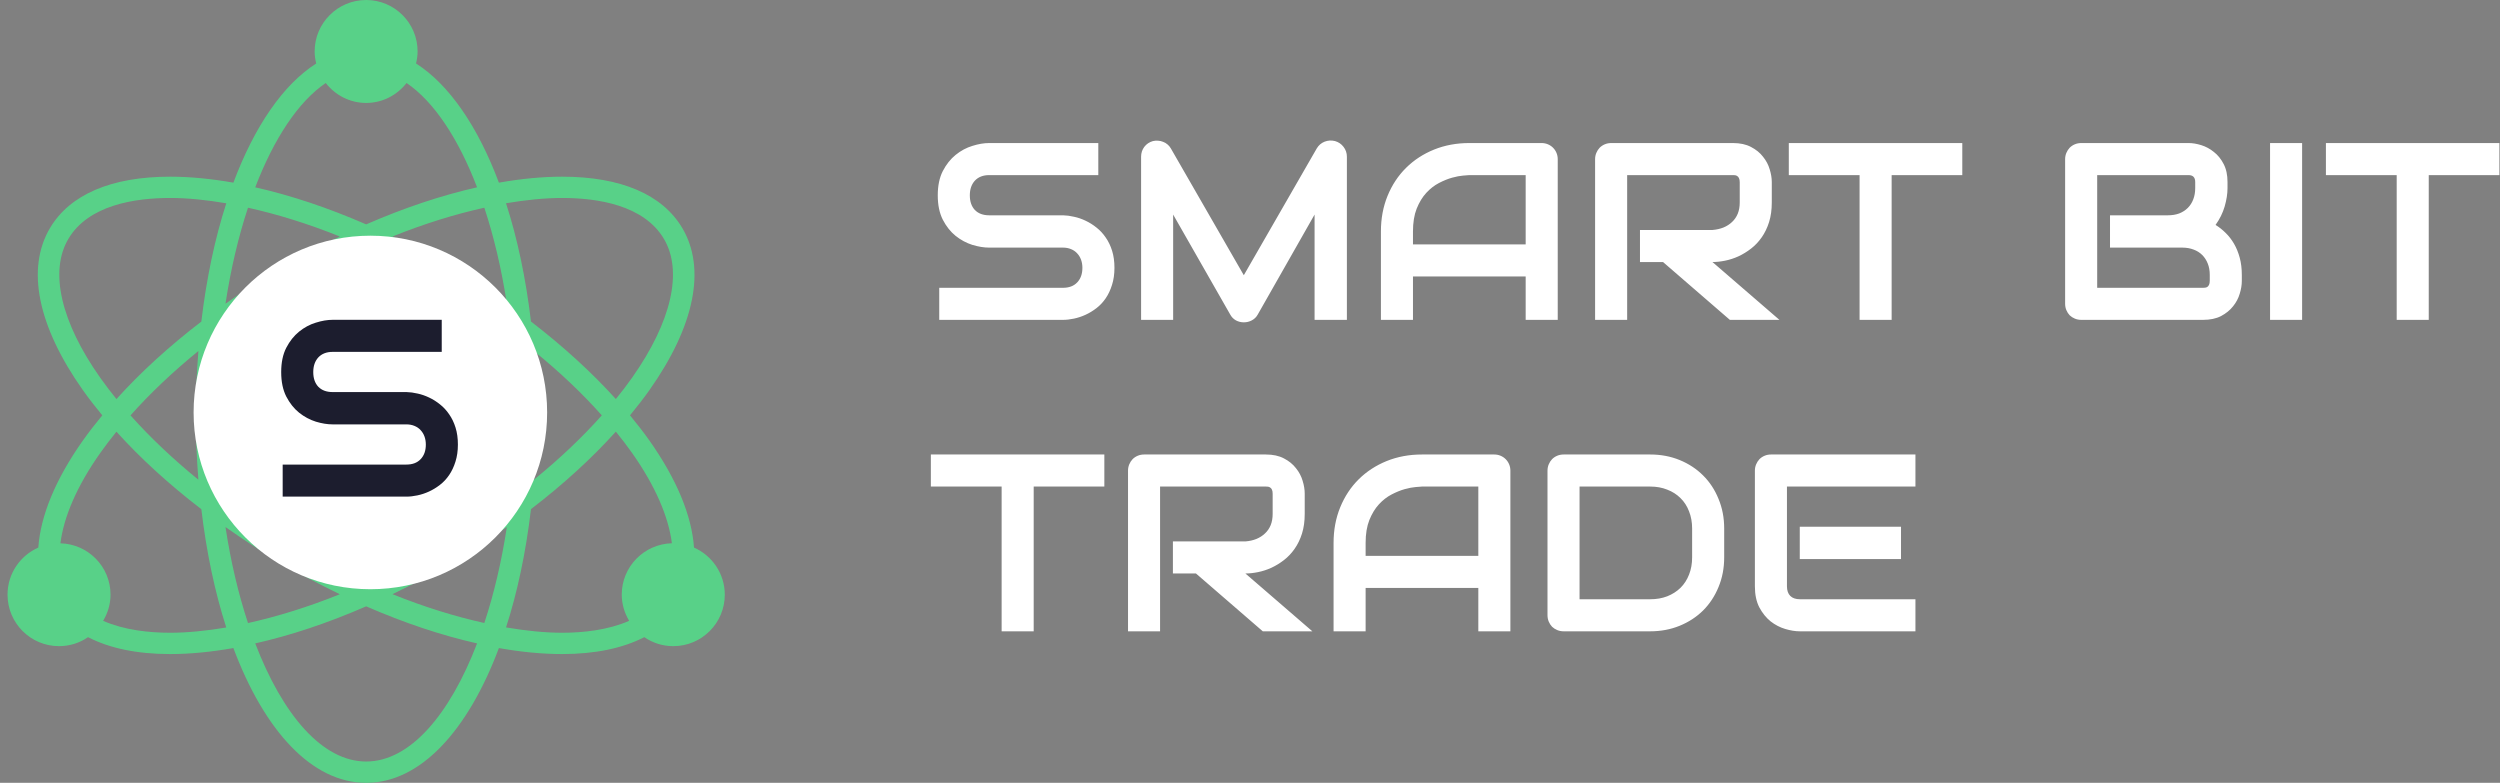 <svg width="297" height="93" viewBox="0 0 297 93" fill="none" xmlns="http://www.w3.org/2000/svg">
<rect x="0" y="0" width="297" height="93" fill="#808080" stroke="none"/>
<g clip-path="url(#clip0_2169_92)">
<path d="M52.717 51.298C52.286 50.562 51.709 49.982 50.975 49.572C50.467 49.281 49.736 49.011 48.779 48.773C49.675 48.466 50.391 48.087 50.935 47.616C51.479 47.15 51.899 46.614 52.185 46.014C52.471 45.404 52.62 44.764 52.62 44.088C52.62 43.162 52.35 42.306 51.801 41.53C51.251 40.753 50.472 40.155 49.457 39.743C49.062 39.581 48.589 39.459 48.083 39.361V35.754H44.618V39.118H42.391V35.754H38.927V39.118H33.642V41.947H34.45C34.986 41.947 35.348 41.995 35.543 42.094C35.733 42.19 35.867 42.324 35.945 42.489C36.024 42.653 36.062 43.043 36.062 43.648V55.054C36.062 55.651 36.024 56.038 35.945 56.205C35.867 56.373 35.733 56.509 35.543 56.6C35.351 56.694 34.989 56.739 34.45 56.739H33.642V59.569H38.927V62.932H42.389V59.569H44.36C44.449 59.569 44.53 59.566 44.621 59.566V62.932H48.08V59.278C48.662 59.166 49.179 59.025 49.609 58.847C50.806 58.372 51.73 57.673 52.383 56.757C53.038 55.846 53.365 54.846 53.365 53.761C53.359 52.86 53.147 52.035 52.717 51.298ZM41.118 42.418H43.361C44.671 42.418 45.577 42.499 46.089 42.661C46.592 42.82 46.984 43.094 47.255 43.473C47.521 43.855 47.655 44.313 47.655 44.85C47.655 45.369 47.514 45.824 47.23 46.222C46.949 46.616 46.524 46.91 45.965 47.112C45.4 47.305 44.537 47.404 43.361 47.404H41.118V42.418ZM47.453 55.054C47.058 55.563 46.567 55.897 45.995 56.056C45.426 56.215 44.709 56.302 43.836 56.302H42.343C41.847 56.302 41.543 56.274 41.43 56.221C41.316 56.167 41.237 56.071 41.189 55.94C41.149 55.831 41.126 55.464 41.116 54.834V50.405H43.763C44.922 50.405 45.785 50.514 46.352 50.729C46.919 50.941 47.344 51.26 47.625 51.68C47.908 52.103 48.047 52.614 48.047 53.222C48.053 53.935 47.853 54.55 47.453 55.054ZM82.448 65.053C82.185 61.285 80.416 56.965 77.161 52.349C76.453 51.346 75.668 50.342 74.843 49.342C75.668 48.34 76.453 47.338 77.161 46.333C82.526 38.736 83.908 31.898 81.053 27.087C78.685 23.098 73.755 20.99 66.785 20.99C64.424 20.99 61.898 21.235 59.269 21.701C56.773 15.04 53.372 10.06 49.427 7.542C49.535 7.081 49.611 6.608 49.611 6.117C49.614 2.738 46.876 0 43.497 0C40.119 0 37.38 2.738 37.38 6.117C37.38 6.61 37.454 7.084 37.565 7.542C33.622 10.06 30.223 15.04 27.726 21.701C25.096 21.235 22.573 20.99 20.212 20.99C13.242 20.99 8.31 23.098 5.943 27.087C3.089 31.9 4.47 38.738 9.836 46.333C10.547 47.338 11.329 48.34 12.154 49.342C11.329 50.344 10.547 51.346 9.836 52.349C6.581 56.957 4.817 61.28 4.551 65.053C2.4 65.999 0.895 68.143 0.895 70.646C0.895 74.022 3.633 76.763 7.011 76.763C8.292 76.763 9.479 76.368 10.461 75.695C13.004 77.011 16.269 77.702 20.214 77.702C22.576 77.702 25.096 77.454 27.726 76.99C31.41 86.817 37.056 93 43.5 93C49.943 93 55.587 86.812 59.269 76.99C61.898 77.456 64.419 77.702 66.785 77.702C70.728 77.702 73.995 77.003 76.541 75.695C77.526 76.368 78.707 76.763 79.988 76.763C83.367 76.763 86.105 74.024 86.105 70.646C86.102 68.143 84.597 65.999 82.448 65.053ZM66.785 23.518C70.989 23.518 76.496 24.361 78.872 28.375C81.152 32.224 79.773 38.237 75.091 44.873C74.496 45.715 73.849 46.566 73.163 47.406C70.295 44.23 66.889 41.127 63.08 38.197C62.473 33.069 61.468 28.327 60.114 24.146C62.463 23.751 64.71 23.518 66.785 23.518ZM52.532 64.585C49.561 66.346 46.526 67.905 43.5 69.269C40.473 67.908 37.436 66.351 34.465 64.585C31.595 62.884 28.887 61.052 26.339 59.151C25.989 55.993 25.785 52.718 25.785 49.35C25.785 45.979 25.989 42.706 26.339 39.548C28.887 37.645 31.595 35.815 34.468 34.112C37.441 32.351 40.475 30.792 43.5 29.43C46.526 30.792 49.563 32.348 52.532 34.112C55.404 35.815 58.112 37.645 60.658 39.548C61.01 42.706 61.215 45.981 61.215 49.35C61.215 52.718 61.01 55.993 60.658 59.151C58.112 61.049 55.407 62.884 52.532 64.585ZM60.215 62.606C59.583 66.733 58.679 70.567 57.538 74.014C54.045 73.237 50.371 72.099 46.625 70.588C49.027 69.426 51.434 68.171 53.825 66.754C56.045 65.438 58.17 64.051 60.215 62.606ZM40.374 70.595C36.629 72.106 32.954 73.245 29.462 74.019C28.325 70.578 27.417 66.738 26.787 62.611C28.829 64.051 30.952 65.445 33.172 66.764C35.561 68.173 37.97 69.434 40.374 70.595ZM23.57 56.992C20.543 54.528 17.833 51.961 15.502 49.347C17.833 46.73 20.543 44.162 23.57 41.699C23.375 44.182 23.254 46.725 23.254 49.347C23.254 51.969 23.375 54.512 23.57 56.992ZM26.787 36.083C27.417 31.956 28.325 28.117 29.462 24.675C32.954 25.449 36.629 26.588 40.374 28.096C37.97 29.256 35.563 30.516 33.177 31.93C30.955 33.246 28.831 34.641 26.787 36.083ZM46.625 28.096C50.368 26.588 54.045 25.449 57.538 24.675C58.674 28.114 59.583 31.956 60.215 36.083C58.17 34.641 56.05 33.246 53.83 31.93C51.436 30.516 49.029 29.256 46.625 28.096ZM63.429 41.697C66.456 44.159 69.172 46.728 71.497 49.345C69.169 51.961 66.456 54.53 63.429 56.99C63.627 54.51 63.746 51.966 63.746 49.345C63.746 46.723 63.624 44.177 63.429 41.697ZM38.699 9.86C39.818 11.29 41.541 12.229 43.5 12.229C45.459 12.229 47.182 11.292 48.3 9.86C51.558 12.074 54.453 16.452 56.677 22.253C52.459 23.204 48.015 24.688 43.5 26.656C38.985 24.688 34.543 23.204 30.322 22.253C32.547 16.452 35.442 12.074 38.699 9.86ZM11.906 44.873C7.221 38.237 5.842 32.224 8.125 28.375C10.504 24.361 16.013 23.518 20.214 23.518C22.29 23.518 24.537 23.751 26.883 24.151C25.531 28.332 24.527 33.072 23.919 38.202C20.105 41.127 16.699 44.23 13.834 47.411C13.148 46.566 12.503 45.715 11.906 44.873ZM20.214 75.171C17.709 75.171 14.745 74.855 12.252 73.756C12.797 72.845 13.131 71.787 13.131 70.646C13.131 67.326 10.479 64.635 7.178 64.544C7.576 61.386 9.152 57.719 11.906 53.819C12.503 52.974 13.151 52.128 13.834 51.283C16.699 54.462 20.105 57.562 23.919 60.492C24.527 65.617 25.531 70.357 26.88 74.546C24.537 74.938 22.29 75.171 20.214 75.171ZM43.5 90.469C38.324 90.469 33.594 84.97 30.322 76.436C34.543 75.487 38.985 74.004 43.5 72.033C48.015 74.002 52.456 75.485 56.677 76.436C53.405 84.97 48.675 90.469 43.5 90.469ZM66.785 75.171C64.71 75.171 62.463 74.933 60.119 74.538C61.468 70.357 62.475 65.622 63.08 60.485C66.894 57.562 70.3 54.459 73.163 51.276C73.849 52.121 74.491 52.966 75.091 53.811C77.844 57.711 79.421 61.383 79.821 64.539C76.516 64.628 73.864 67.32 73.864 70.641C73.864 71.782 74.198 72.84 74.744 73.754C72.249 74.852 69.293 75.171 66.785 75.171Z" fill="#58D188"/>
<circle cx="44" cy="49" r="21" fill="white"/>
<path d="M132.397 31.818C132.397 32.57 132.3 33.249 132.104 33.855C131.919 34.45 131.67 34.977 131.357 35.437C131.045 35.895 130.679 36.286 130.259 36.608C129.839 36.931 129.404 37.194 128.955 37.399C128.506 37.605 128.047 37.756 127.578 37.853C127.119 37.951 126.685 38 126.274 38H111.582V34.191H126.274C127.007 34.191 127.573 33.977 127.974 33.547C128.384 33.117 128.589 32.541 128.589 31.818C128.589 31.467 128.535 31.145 128.428 30.852C128.32 30.559 128.164 30.305 127.959 30.09C127.764 29.875 127.52 29.709 127.227 29.592C126.943 29.475 126.626 29.416 126.274 29.416H117.515C116.899 29.416 116.235 29.309 115.522 29.094C114.81 28.869 114.146 28.513 113.53 28.024C112.925 27.536 112.417 26.896 112.007 26.105C111.606 25.314 111.406 24.348 111.406 23.205C111.406 22.062 111.606 21.101 112.007 20.319C112.417 19.528 112.925 18.889 113.53 18.4C114.146 17.902 114.81 17.546 115.522 17.331C116.235 17.106 116.899 16.994 117.515 16.994H130.479V20.803H117.515C116.792 20.803 116.226 21.023 115.815 21.462C115.415 21.901 115.215 22.482 115.215 23.205C115.215 23.938 115.415 24.519 115.815 24.948C116.226 25.368 116.792 25.578 117.515 25.578H126.274H126.304C126.714 25.588 127.148 25.646 127.607 25.754C128.066 25.852 128.521 26.008 128.97 26.223C129.429 26.438 129.863 26.711 130.273 27.043C130.684 27.365 131.045 27.756 131.357 28.215C131.68 28.674 131.934 29.201 132.119 29.797C132.305 30.393 132.397 31.066 132.397 31.818ZM160.01 38H156.172V25.49L149.419 37.37C149.253 37.673 149.019 37.902 148.716 38.059C148.423 38.215 148.105 38.293 147.764 38.293C147.432 38.293 147.119 38.215 146.826 38.059C146.543 37.902 146.318 37.673 146.152 37.37L139.37 25.49V38H135.562V18.62C135.562 18.181 135.688 17.79 135.942 17.448C136.206 17.106 136.548 16.877 136.968 16.76C137.173 16.711 137.378 16.696 137.583 16.716C137.788 16.726 137.983 16.77 138.169 16.848C138.364 16.916 138.54 17.019 138.696 17.155C138.853 17.282 138.984 17.439 139.092 17.624L147.764 32.697L156.436 17.624C156.66 17.253 156.968 16.989 157.358 16.833C157.759 16.677 158.174 16.652 158.604 16.76C159.014 16.877 159.351 17.106 159.614 17.448C159.878 17.79 160.01 18.181 160.01 18.62V38ZM185.059 38H181.25V32.844H167.861V38H164.053V27.497C164.053 25.964 164.316 24.553 164.844 23.264C165.371 21.975 166.104 20.866 167.041 19.939C167.979 19.011 169.087 18.288 170.366 17.77C171.646 17.253 173.042 16.994 174.556 16.994H183.14C183.403 16.994 183.652 17.043 183.887 17.141C184.121 17.238 184.326 17.375 184.502 17.551C184.678 17.727 184.814 17.932 184.912 18.166C185.01 18.4 185.059 18.649 185.059 18.913V38ZM167.861 29.035H181.25V20.803H174.556C174.438 20.803 174.189 20.822 173.809 20.861C173.438 20.891 173.003 20.974 172.505 21.11C172.017 21.247 171.499 21.457 170.952 21.74C170.405 22.023 169.902 22.414 169.443 22.912C168.984 23.41 168.604 24.035 168.301 24.787C168.008 25.529 167.861 26.433 167.861 27.497V29.035ZM210.488 24.055C210.488 24.924 210.381 25.7 210.166 26.384C209.951 27.067 209.658 27.673 209.287 28.2C208.926 28.718 208.506 29.162 208.027 29.533C207.549 29.904 207.046 30.212 206.519 30.456C206.001 30.69 205.474 30.861 204.937 30.969C204.409 31.076 203.911 31.13 203.442 31.13L211.396 38H205.508L197.568 31.13H194.829V27.321H203.442C203.921 27.282 204.355 27.185 204.746 27.028C205.146 26.862 205.488 26.643 205.771 26.369C206.064 26.096 206.289 25.769 206.445 25.388C206.602 24.997 206.68 24.553 206.68 24.055V21.652C206.68 21.438 206.65 21.276 206.592 21.169C206.543 21.052 206.475 20.969 206.387 20.92C206.309 20.861 206.221 20.827 206.123 20.817C206.035 20.808 205.952 20.803 205.874 20.803H193.306V38H189.497V18.913C189.497 18.649 189.546 18.4 189.644 18.166C189.741 17.932 189.873 17.727 190.039 17.551C190.215 17.375 190.42 17.238 190.654 17.141C190.889 17.043 191.143 16.994 191.416 16.994H205.874C206.724 16.994 207.441 17.15 208.027 17.463C208.613 17.766 209.087 18.151 209.448 18.62C209.819 19.079 210.083 19.577 210.239 20.114C210.405 20.651 210.488 21.154 210.488 21.623V24.055ZM233.12 20.803H224.727V38H220.918V20.803H212.51V16.994H233.12V20.803ZM266.328 33.386C266.328 33.855 266.245 34.357 266.079 34.895C265.923 35.432 265.659 35.93 265.288 36.389C264.927 36.848 264.453 37.233 263.867 37.546C263.281 37.849 262.563 38 261.714 38H247.256C246.982 38 246.729 37.951 246.494 37.853C246.26 37.756 246.055 37.624 245.879 37.458C245.713 37.282 245.581 37.077 245.483 36.843C245.386 36.608 245.337 36.355 245.337 36.081V18.913C245.337 18.649 245.386 18.4 245.483 18.166C245.581 17.932 245.713 17.727 245.879 17.551C246.055 17.375 246.26 17.238 246.494 17.141C246.729 17.043 246.982 16.994 247.256 16.994H260C260.469 16.994 260.972 17.077 261.509 17.243C262.046 17.409 262.544 17.678 263.003 18.049C263.472 18.41 263.857 18.884 264.16 19.47C264.473 20.056 264.629 20.773 264.629 21.623V22.341C264.629 23.015 264.517 23.742 264.292 24.523C264.067 25.295 263.706 26.027 263.208 26.721C263.638 26.984 264.038 27.302 264.409 27.673C264.79 28.044 265.122 28.474 265.405 28.962C265.688 29.45 265.913 30.002 266.079 30.617C266.245 31.232 266.328 31.911 266.328 32.653V33.386ZM262.52 32.653C262.52 32.155 262.441 31.711 262.285 31.32C262.129 30.92 261.909 30.578 261.626 30.295C261.343 30.012 261.001 29.797 260.601 29.65C260.2 29.494 259.751 29.416 259.253 29.416H250.669V25.578H257.539C258.037 25.578 258.486 25.505 258.887 25.358C259.287 25.202 259.629 24.982 259.912 24.699C260.195 24.416 260.41 24.079 260.557 23.689C260.713 23.288 260.791 22.839 260.791 22.341V21.623C260.791 21.076 260.527 20.803 260 20.803H249.146V34.191H261.714C261.782 34.191 261.865 34.187 261.963 34.177C262.061 34.167 262.148 34.138 262.227 34.089C262.305 34.04 262.373 33.957 262.432 33.84C262.49 33.723 262.52 33.562 262.52 33.356V32.653ZM273.491 38H269.683V16.994H273.491V38ZM296.929 20.803H288.535V38H284.727V20.803H276.318V16.994H296.929V20.803Z" fill="white"/>
<path d="M131.196 57.803H122.803V75H118.994V57.803H110.586V53.994H131.196V57.803ZM155 61.055C155 61.924 154.893 62.7 154.678 63.384C154.463 64.067 154.17 64.673 153.799 65.2C153.438 65.718 153.018 66.162 152.539 66.533C152.061 66.904 151.558 67.212 151.03 67.456C150.513 67.69 149.985 67.861 149.448 67.969C148.921 68.076 148.423 68.13 147.954 68.13L155.908 75H150.02L142.08 68.13H139.341V64.321H147.954C148.433 64.282 148.867 64.185 149.258 64.028C149.658 63.862 150 63.643 150.283 63.369C150.576 63.096 150.801 62.769 150.957 62.388C151.113 61.997 151.191 61.553 151.191 61.055V58.652C151.191 58.438 151.162 58.276 151.104 58.169C151.055 58.052 150.986 57.969 150.898 57.92C150.82 57.861 150.732 57.827 150.635 57.817C150.547 57.808 150.464 57.803 150.386 57.803H137.817V75H134.009V55.913C134.009 55.649 134.058 55.4 134.155 55.166C134.253 54.932 134.385 54.727 134.551 54.551C134.727 54.375 134.932 54.238 135.166 54.141C135.4 54.043 135.654 53.994 135.928 53.994H150.386C151.235 53.994 151.953 54.15 152.539 54.463C153.125 54.766 153.599 55.151 153.96 55.62C154.331 56.079 154.595 56.577 154.751 57.114C154.917 57.651 155 58.154 155 58.623V61.055ZM179.434 75H175.625V69.844H162.236V75H158.428V64.497C158.428 62.964 158.691 61.553 159.219 60.264C159.746 58.975 160.479 57.866 161.416 56.938C162.354 56.011 163.462 55.288 164.741 54.77C166.021 54.253 167.417 53.994 168.931 53.994H177.515C177.778 53.994 178.027 54.043 178.262 54.141C178.496 54.238 178.701 54.375 178.877 54.551C179.053 54.727 179.189 54.932 179.287 55.166C179.385 55.4 179.434 55.649 179.434 55.913V75ZM162.236 66.035H175.625V57.803H168.931C168.813 57.803 168.564 57.822 168.184 57.861C167.812 57.891 167.378 57.974 166.88 58.11C166.392 58.247 165.874 58.457 165.327 58.74C164.78 59.023 164.277 59.414 163.818 59.912C163.359 60.41 162.979 61.035 162.676 61.787C162.383 62.529 162.236 63.433 162.236 64.497V66.035ZM204.834 66.211C204.834 67.49 204.609 68.667 204.16 69.741C203.721 70.815 203.11 71.743 202.329 72.524C201.548 73.296 200.62 73.901 199.546 74.341C198.472 74.78 197.305 75 196.045 75H185.762C185.488 75 185.234 74.951 185 74.853C184.766 74.756 184.561 74.624 184.385 74.458C184.219 74.282 184.087 74.077 183.989 73.843C183.892 73.608 183.843 73.355 183.843 73.081V55.913C183.843 55.649 183.892 55.4 183.989 55.166C184.087 54.932 184.219 54.727 184.385 54.551C184.561 54.375 184.766 54.238 185 54.141C185.234 54.043 185.488 53.994 185.762 53.994H196.045C197.305 53.994 198.472 54.214 199.546 54.653C200.62 55.093 201.548 55.703 202.329 56.484C203.11 57.256 203.721 58.184 204.16 59.268C204.609 60.342 204.834 61.514 204.834 62.783V66.211ZM201.025 62.783C201.025 62.041 200.903 61.362 200.659 60.747C200.425 60.132 200.088 59.609 199.648 59.18C199.209 58.74 198.682 58.403 198.066 58.169C197.461 57.925 196.787 57.803 196.045 57.803H187.651V71.191H196.045C196.787 71.191 197.461 71.074 198.066 70.84C198.682 70.596 199.209 70.259 199.648 69.829C200.088 69.39 200.425 68.867 200.659 68.262C200.903 67.647 201.025 66.963 201.025 66.211V62.783ZM225.84 66.416H213.813V62.578H225.84V66.416ZM227.554 75H213.813C213.286 75 212.71 74.907 212.085 74.722C211.46 74.536 210.879 74.233 210.342 73.814C209.814 73.384 209.37 72.832 209.009 72.158C208.657 71.475 208.481 70.64 208.481 69.653V55.913C208.481 55.649 208.53 55.4 208.628 55.166C208.726 54.932 208.857 54.727 209.023 54.551C209.199 54.375 209.404 54.238 209.639 54.141C209.873 54.043 210.127 53.994 210.4 53.994H227.554V57.803H212.29V69.653C212.29 70.151 212.422 70.532 212.686 70.796C212.949 71.06 213.335 71.191 213.843 71.191H227.554V75Z" fill="white"/>
<path d="M54.398 52.818C54.398 53.57 54.3 54.249 54.105 54.855C53.919 55.45 53.67 55.977 53.357 56.437C53.045 56.895 52.679 57.286 52.259 57.608C51.839 57.931 51.404 58.194 50.955 58.399C50.506 58.605 50.047 58.756 49.578 58.853C49.119 58.951 48.685 59 48.274 59H33.582V55.191H48.274C49.007 55.191 49.573 54.977 49.974 54.547C50.384 54.117 50.589 53.541 50.589 52.818C50.589 52.467 50.535 52.145 50.428 51.852C50.32 51.559 50.164 51.305 49.959 51.09C49.764 50.875 49.52 50.709 49.227 50.592C48.943 50.475 48.626 50.416 48.274 50.416H39.515C38.899 50.416 38.235 50.309 37.523 50.094C36.81 49.869 36.145 49.513 35.53 49.024C34.925 48.536 34.417 47.897 34.007 47.105C33.606 46.315 33.406 45.348 33.406 44.205C33.406 43.062 33.606 42.101 34.007 41.319C34.417 40.528 34.925 39.889 35.53 39.4C36.145 38.902 36.81 38.546 37.523 38.331C38.235 38.106 38.899 37.994 39.515 37.994H52.478V41.803H39.515C38.792 41.803 38.226 42.023 37.815 42.462C37.415 42.901 37.215 43.482 37.215 44.205C37.215 44.938 37.415 45.519 37.815 45.948C38.226 46.368 38.792 46.578 39.515 46.578H48.274H48.304C48.714 46.588 49.148 46.647 49.607 46.754C50.066 46.852 50.52 47.008 50.97 47.223C51.429 47.438 51.863 47.711 52.273 48.043C52.684 48.365 53.045 48.756 53.357 49.215C53.68 49.674 53.934 50.201 54.119 50.797C54.305 51.393 54.398 52.066 54.398 52.818Z" fill="#1C1D2E"/>
</g>
<defs>
<clipPath id="clip0_2169_92">
<rect width="297" height="93" fill="white"/>
</clipPath>
</defs>
</svg>
